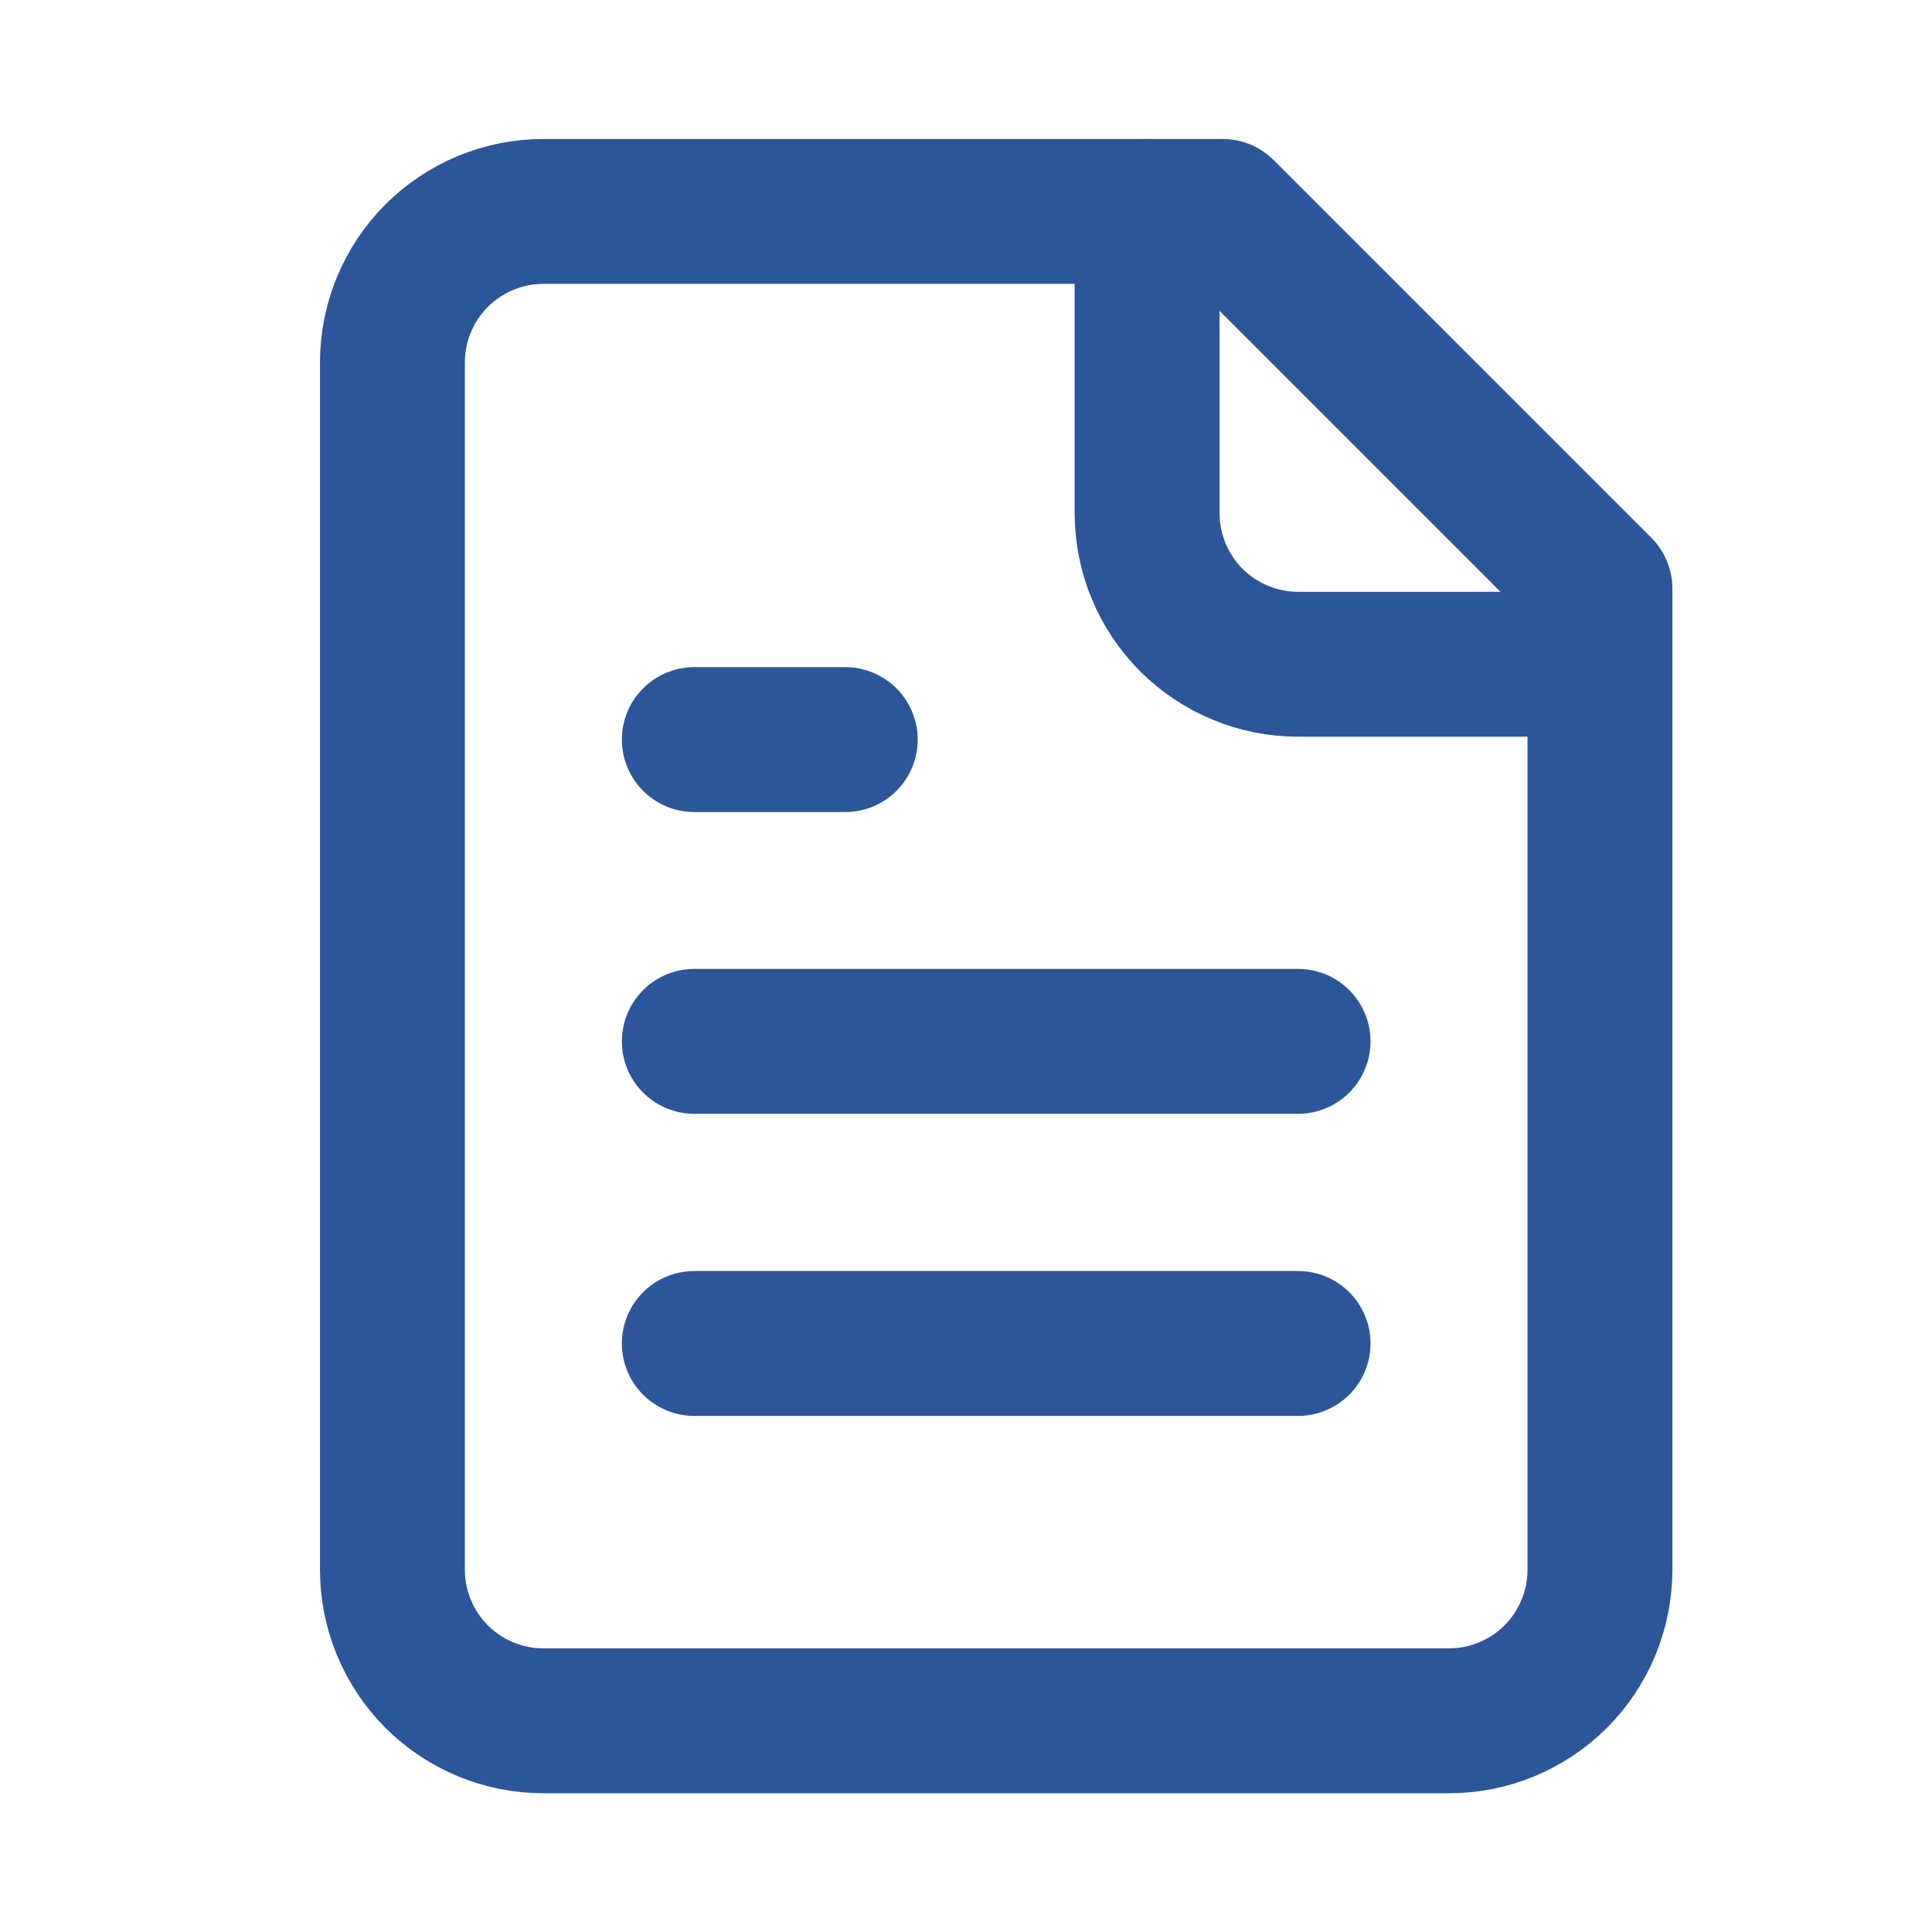 <svg width="16" height="16" viewBox="0 0 16 16" fill="none" xmlns="http://www.w3.org/2000/svg">
    <path
        d="M10.125 1.751H4.5C4.168 1.751 3.851 1.883 3.616 2.117C3.382 2.352 3.25 2.669 3.25 3.001V13.001C3.25 13.332 3.382 13.65 3.616 13.885C3.851 14.119 4.168 14.251 4.5 14.251H12C12.332 14.251 12.649 14.119 12.884 13.885C13.118 13.65 13.25 13.332 13.25 13.001V4.876L10.125 1.751Z"
        stroke="#2B579A" stroke-width="1.2" stroke-linecap="round" stroke-linejoin="round" />
    <path
        d="M9.5 1.751V4.251C9.5 4.582 9.632 4.9 9.866 5.135C10.101 5.369 10.418 5.501 10.75 5.501H13.25"
        stroke="#2B579A" stroke-width="1.2" stroke-linecap="round" stroke-linejoin="round" />
    <path d="M7 6.125H5.75" stroke="#2B579A" stroke-width="1.2" stroke-linecap="round"
        stroke-linejoin="round" />
    <path d="M10.75 8.624H5.75" stroke="#2B579A" stroke-width="1.2" stroke-linecap="round"
        stroke-linejoin="round" />
    <path d="M10.75 11.126H5.75" stroke="#2B579A" stroke-width="1.2" stroke-linecap="round"
        stroke-linejoin="round" />
</svg>
    